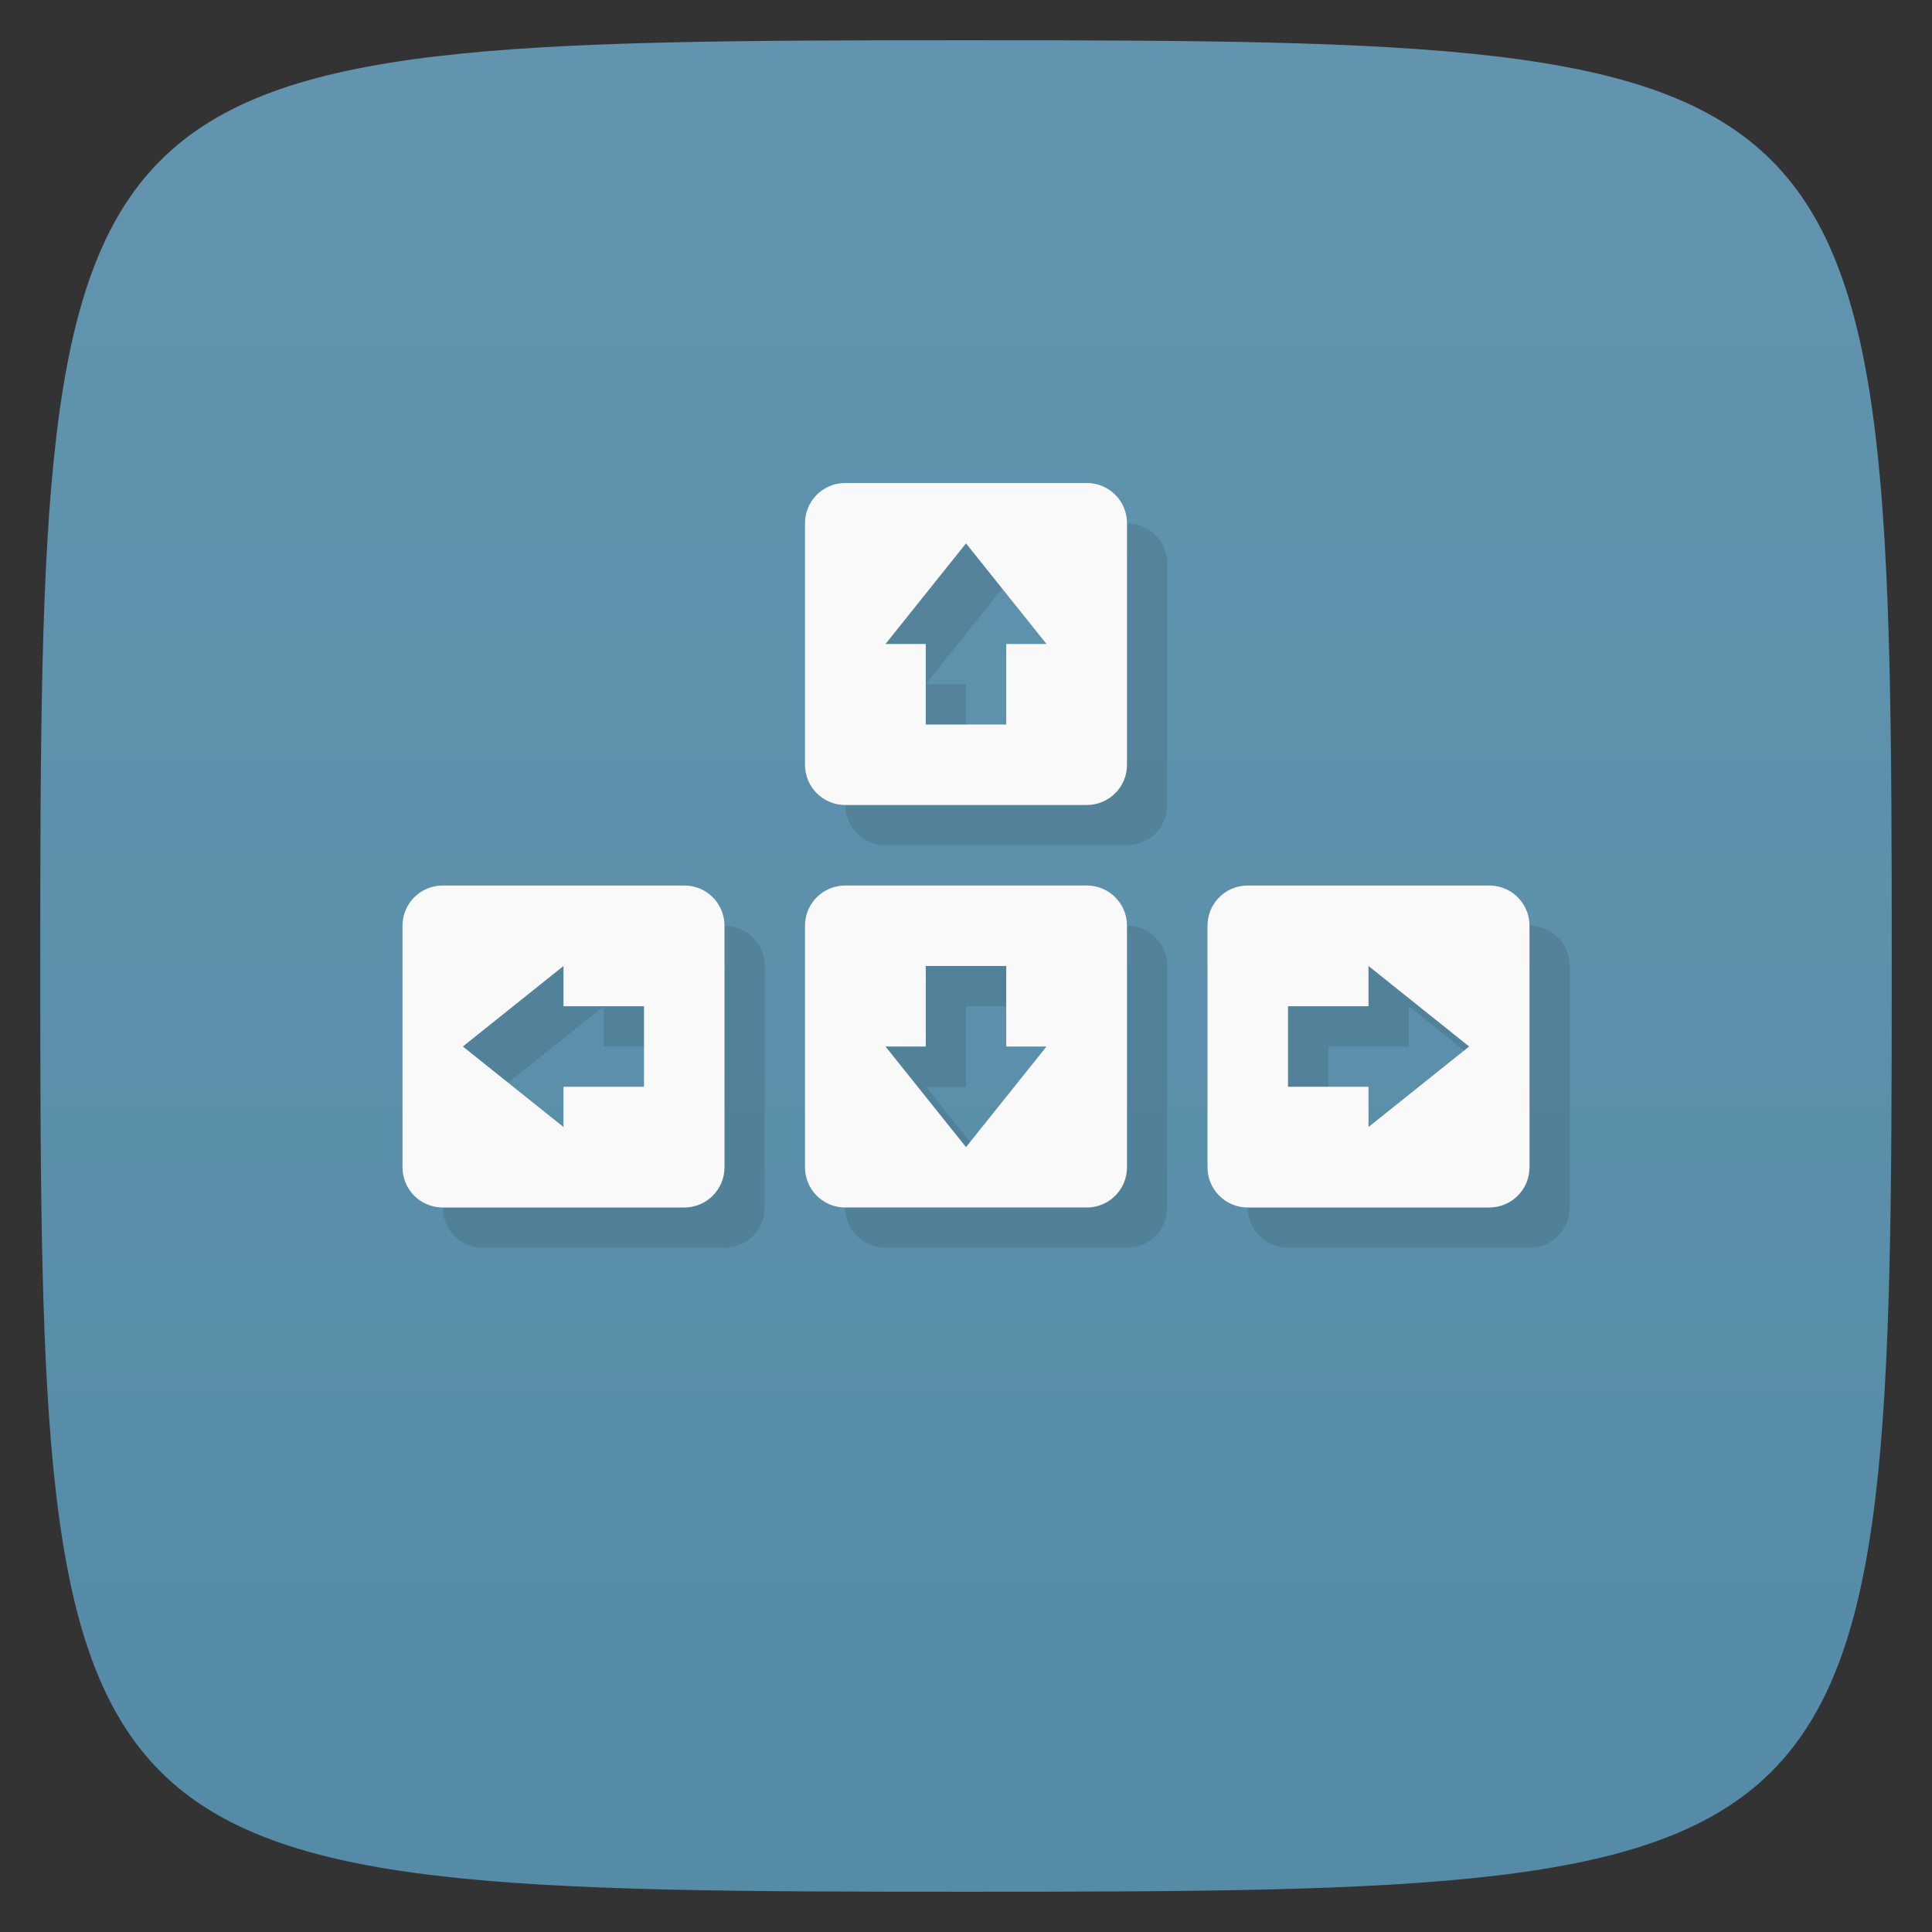 <svg xmlns="http://www.w3.org/2000/svg" viewBox="0 0 48 48">
 <rect x="0" y="0" width="48" height="48" fill="#333333" stroke="none"/>
 <defs>
  <linearGradient id="linearGradient3764" x1="1" x2="47" gradientUnits="userSpaceOnUse" gradientTransform="matrix(0,-1,1,0,-1.5e-6,48)">
   <stop style="stop-color:#558ba7;stop-opacity:1"/>
   <stop offset="1" style="stop-color:#6294af;stop-opacity:1"/>
  </linearGradient>
 </defs>
 <g>
  
  
  
 </g>
 <g>
  <path d="m 47,24 C 47,46.703 46.703,47 24,47 1.297,47 1,46.703 1,24 1,1.297 1.297,1 24,1 46.703,1 47,1.297 47,24 z" style="fill:url(#linearGradient3764);fill-opacity:1"/>
 </g>
 <g>
  <g>
   <g transform="translate(1,1)">
    <g style="opacity:0.1">
     <!-- color: #6294af -->
    </g>
   </g>
  </g>
 </g>
 <g>
  <g>
   <!-- color: #6294af -->
  </g>
 </g>
 <g>
  
 </g>
 <path d="m 22,13 c -0.554,0 -1,0.446 -1,1 l 0,6 c 0,0.554 0.446,1 1,1 l 6,0 c 0.554,0 1,-0.446 1,-1 l 0,-6 c 0,-0.554 -0.446,-1 -1,-1 l -6,0 z m 3,1.5 2,2.5 -1,0 0,2 -2,0 0,-2 -1,0 2,-2.5 z M 12,23 c -0.554,0 -1,0.446 -1,1 l 0,6 c 0,0.554 0.446,1 1,1 l 6,0 c 0.554,0 1,-0.446 1,-1 l 0,-6 c 0,-0.554 -0.446,-1 -1,-1 l -6,0 z m 10,0 c -0.554,0 -1,0.446 -1,1 l 0,6 c 0,0.554 0.446,1 1,1 l 6,0 c 0.554,0 1,-0.446 1,-1 l 0,-6 c 0,-0.554 -0.446,-1 -1,-1 l -6,0 z m 10,0 c -0.554,0 -1,0.446 -1,1 l 0,6 c 0,0.554 0.446,1 1,1 l 6,0 c 0.554,0 1,-0.446 1,-1 l 0,-6 c 0,-0.554 -0.446,-1 -1,-1 l -6,0 z m -17,2 0,1 2,0 0,2 -2,0 0,1 -2.5,-2 2.5,-2 z m 9,0 2,0 0,2 1,0 -2,2.5 -2,-2.5 1,0 0,-2 z m 11,0 2.5,2 -2.5,2 0,-1 -2,0 0,-2 2,0 0,-1 z" style="fill:#000;opacity:0.1;fill-opacity:1;stroke:none"/>
 <path d="m 21 22 c -0.554 0 -1 0.446 -1 1 l 0 6 c 0 0.554 0.446 1 1 1 l 6 0 c 0.554 0 1 -0.446 1 -1 l 0 -6 c 0 -0.554 -0.446 -1 -1 -1 z m 2 2 2 0 0 2 1 0 -2 2.5 -2 -2.5 1 0 z" style="fill:#f9f9f9;opacity:1;fill-opacity:1;stroke:none"/>
 <path d="m 21 20 c -0.554 0 -1 -0.446 -1 -1 l 0 -6 c 0 -0.554 0.446 -1 1 -1 l 6 0 c 0.554 0 1 0.446 1 1 l 0 6 c 0 0.554 -0.446 1 -1 1 z m 2 -2 2 0 0 -2 1 0 -2 -2.5 -2 2.5 1 0 z" style="fill:#f9f9f9;opacity:1;fill-opacity:1;stroke:none"/>
 <path d="m 18 29 c 0 0.554 -0.446 1 -1 1 l -6 0 c -0.554 0 -1 -0.446 -1 -1 l 0 -6 c 0 -0.554 0.446 -1 1 -1 l 6 0 c 0.554 0 1 0.446 1 1 z m -2 -2 0 -2 -2 0 0 -1 -2.5 2 2.5 2 0 -1 z" style="fill:#f9f9f9;opacity:1;fill-opacity:1;stroke:none"/>
 <path d="m 30 29 c 0 0.554 0.446 1 1 1 l 6 0 c 0.554 0 1 -0.446 1 -1 l 0 -6 c 0 -0.554 -0.446 -1 -1 -1 l -6 0 c -0.554 0 -1 0.446 -1 1 z m 2 -2 0 -2 2 0 0 -1 2.5 2 -2.5 2 0 -1 z" style="fill:#f9f9f9;opacity:1;fill-opacity:1;stroke:none"/>
</svg>
